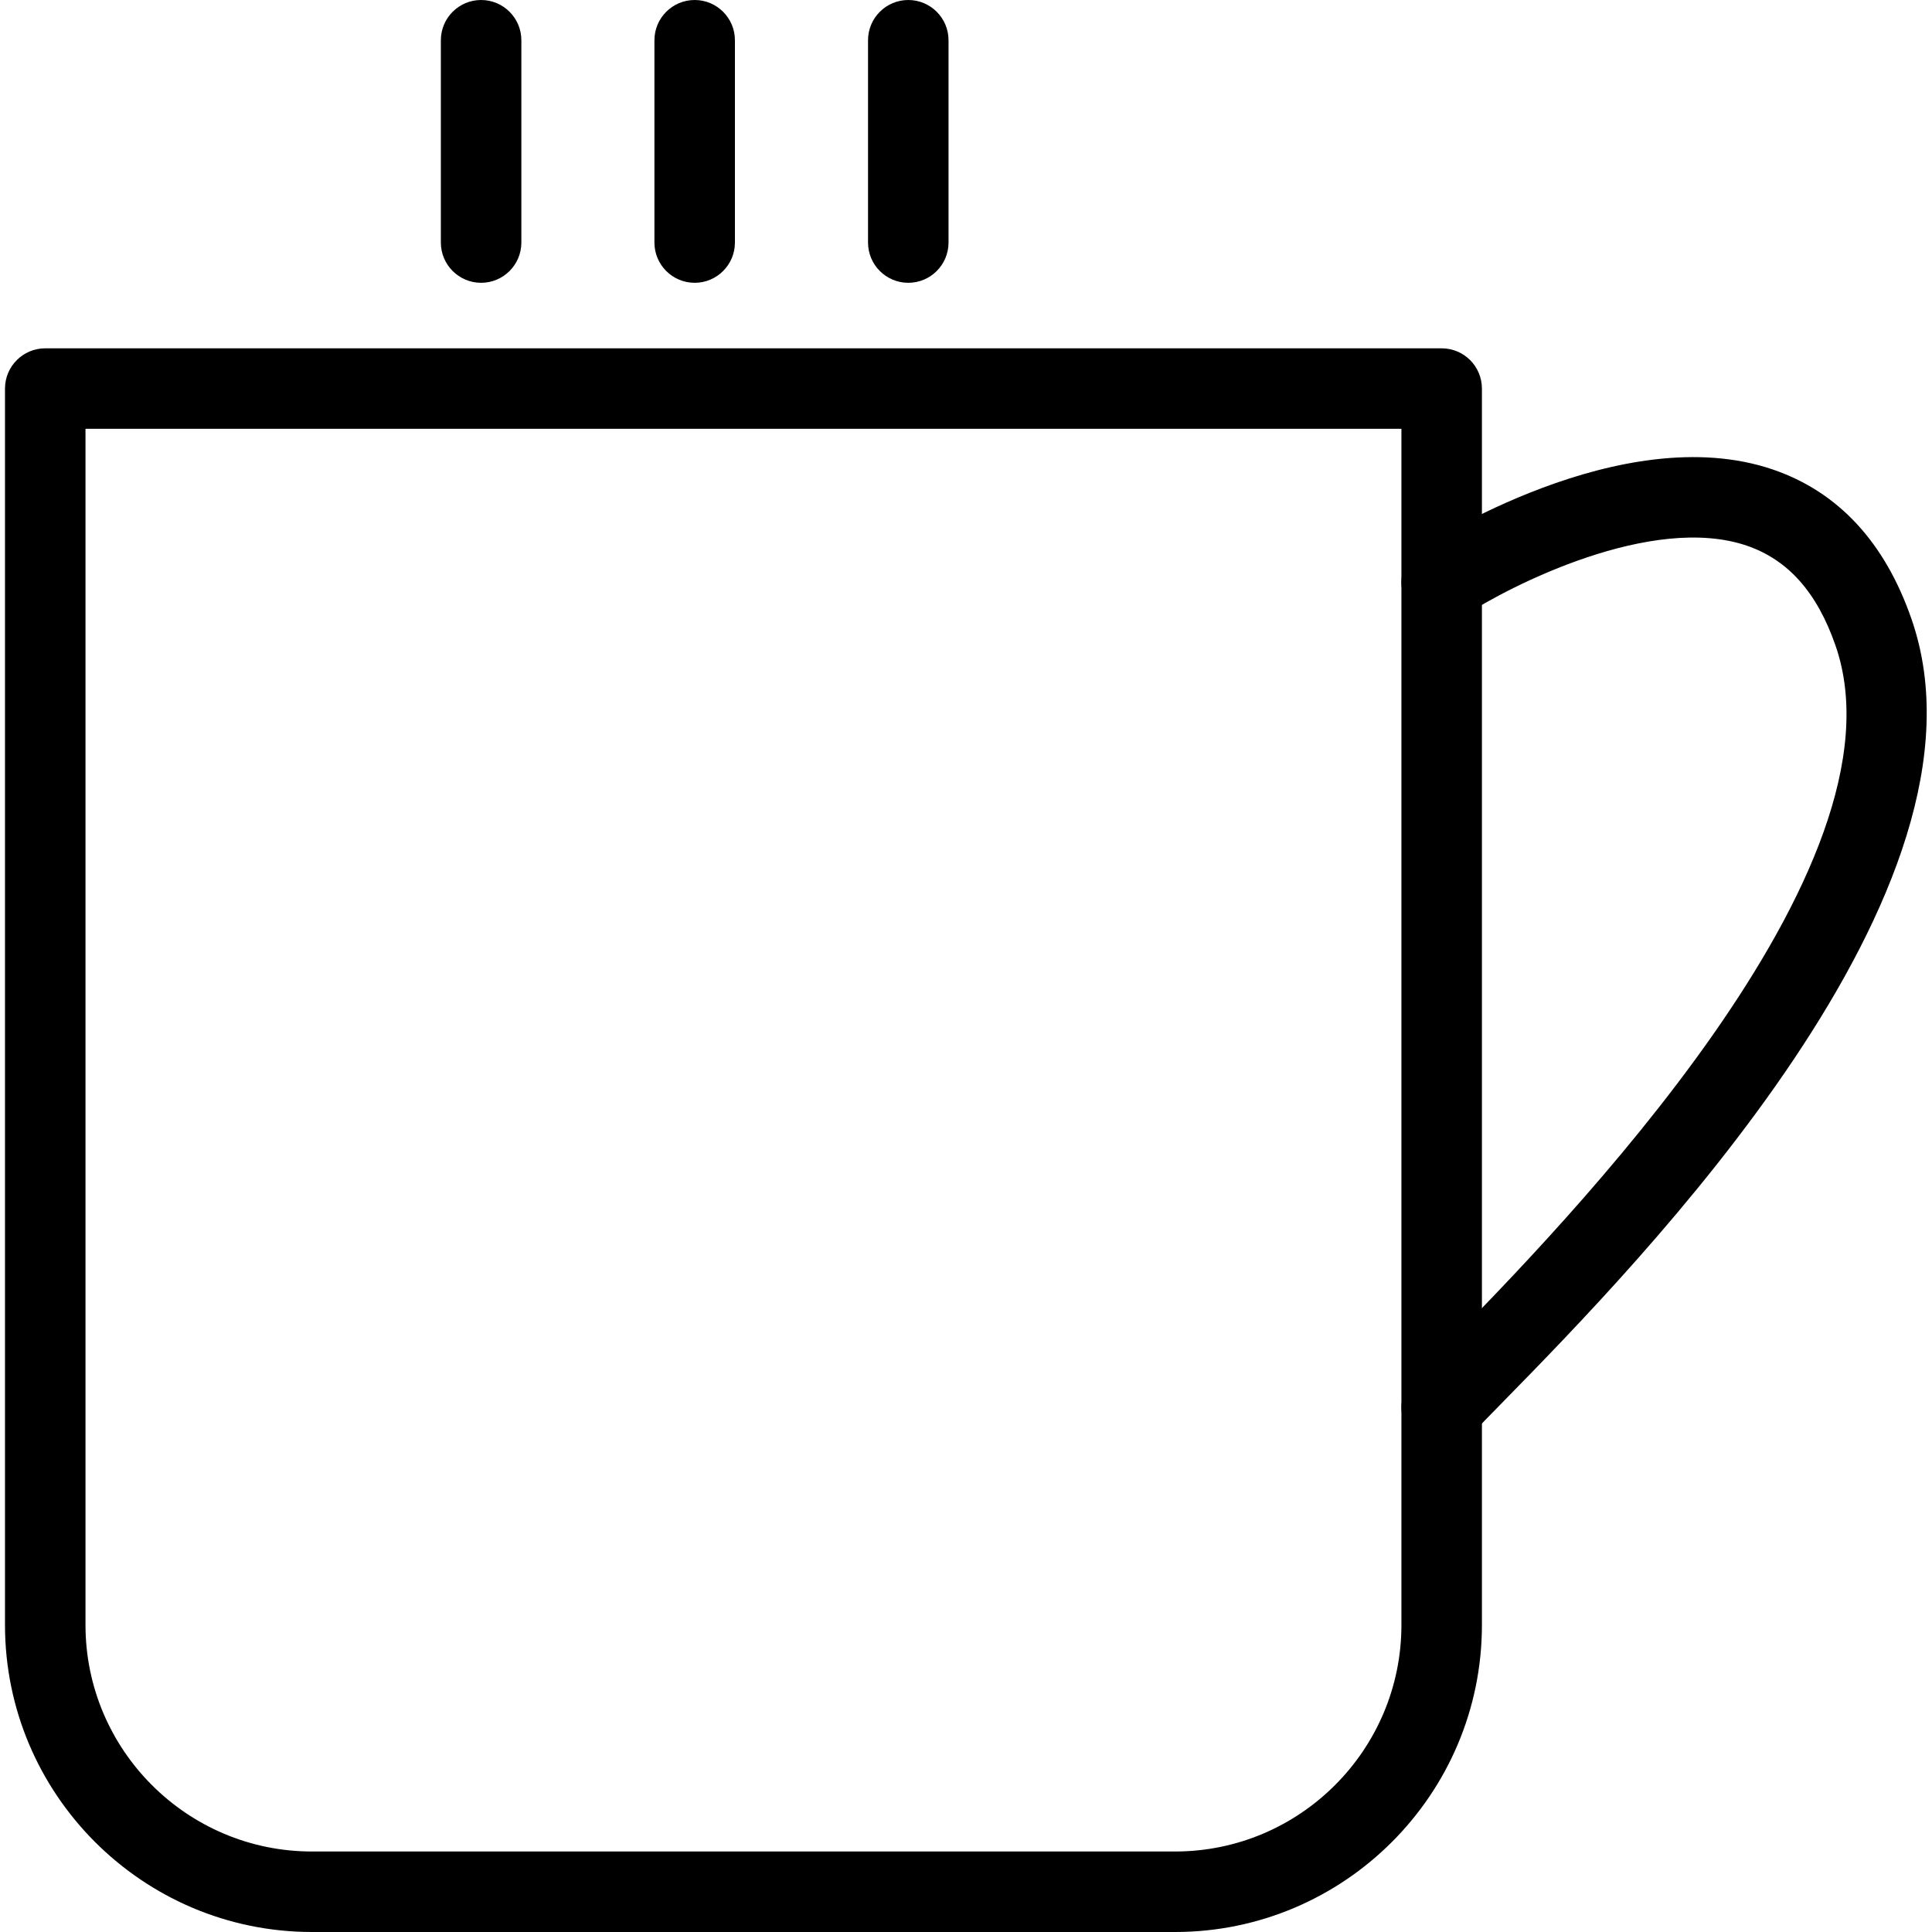 <?xml version="1.0" encoding="utf-8"?>
<!-- Generator: Adobe Illustrator 16.0.0, SVG Export Plug-In . SVG Version: 6.00 Build 0)  -->
<!DOCTYPE svg PUBLIC "-//W3C//DTD SVG 1.1//EN" "http://www.w3.org/Graphics/SVG/1.1/DTD/svg11.dtd">
<svg version="1.1" id="Layer_1" xmlns="http://www.w3.org/2000/svg" xmlns:xlink="http://www.w3.org/1999/xlink" x="0px" y="0px"
	 width="48px" height="48px" viewBox="0 0 48 48" enable-background="new 0 0 48 48" xml:space="preserve">
<g>
	<g>
		<path d="M29.193,48H7.751c-4.206,0-7.627-3.422-7.627-7.628V9.654c0-0.552,0.448-1,1-1h34.694c0.553,0,1,0.448,1,1v30.718
			C36.818,44.578,33.397,48,29.193,48z M2.124,10.654v29.718C2.124,43.476,4.648,46,7.751,46h21.442
			c3.102,0,5.625-2.524,5.625-5.628V10.654H2.124z"/>
		<path d="M35.818,35.965c-0.246,0-0.492-0.09-0.686-0.271c-0.402-0.379-0.421-1.012-0.043-1.414
			c0.204-0.217,0.48-0.499,0.813-0.839c2.875-2.934,11.625-11.864,9.7-17.405c-0.457-1.318-1.178-2.128-2.203-2.479
			c-2.353-0.801-5.876,0.989-7.034,1.748c-0.463,0.304-1.081,0.173-1.385-0.289c-0.302-0.462-0.173-1.082,0.289-1.384
			c0.203-0.134,5.024-3.246,8.775-1.968c1.625,0.555,2.785,1.805,3.447,3.716c2.331,6.711-6.745,15.974-10.161,19.461
			c-0.321,0.328-0.589,0.601-0.785,0.81C36.35,35.859,36.084,35.965,35.818,35.965z"/>
	</g>
	<path d="M22.566,7.026c-0.552,0-1-0.448-1-1V1c0-0.552,0.448-1,1-1s1,0.448,1,1v5.026C23.566,6.578,23.118,7.026,22.566,7.026z"/>
	<path d="M17.259,7.026c-0.552,0-1-0.448-1-1V1c0-0.552,0.448-1,1-1s1,0.448,1,1v5.026C18.259,6.578,17.811,7.026,17.259,7.026z"/>
	<path d="M11.953,7.026c-0.552,0-1-0.448-1-1V1c0-0.552,0.448-1,1-1s1,0.448,1,1v5.026C12.953,6.578,12.505,7.026,11.953,7.026z"/>
</g>
</svg>
